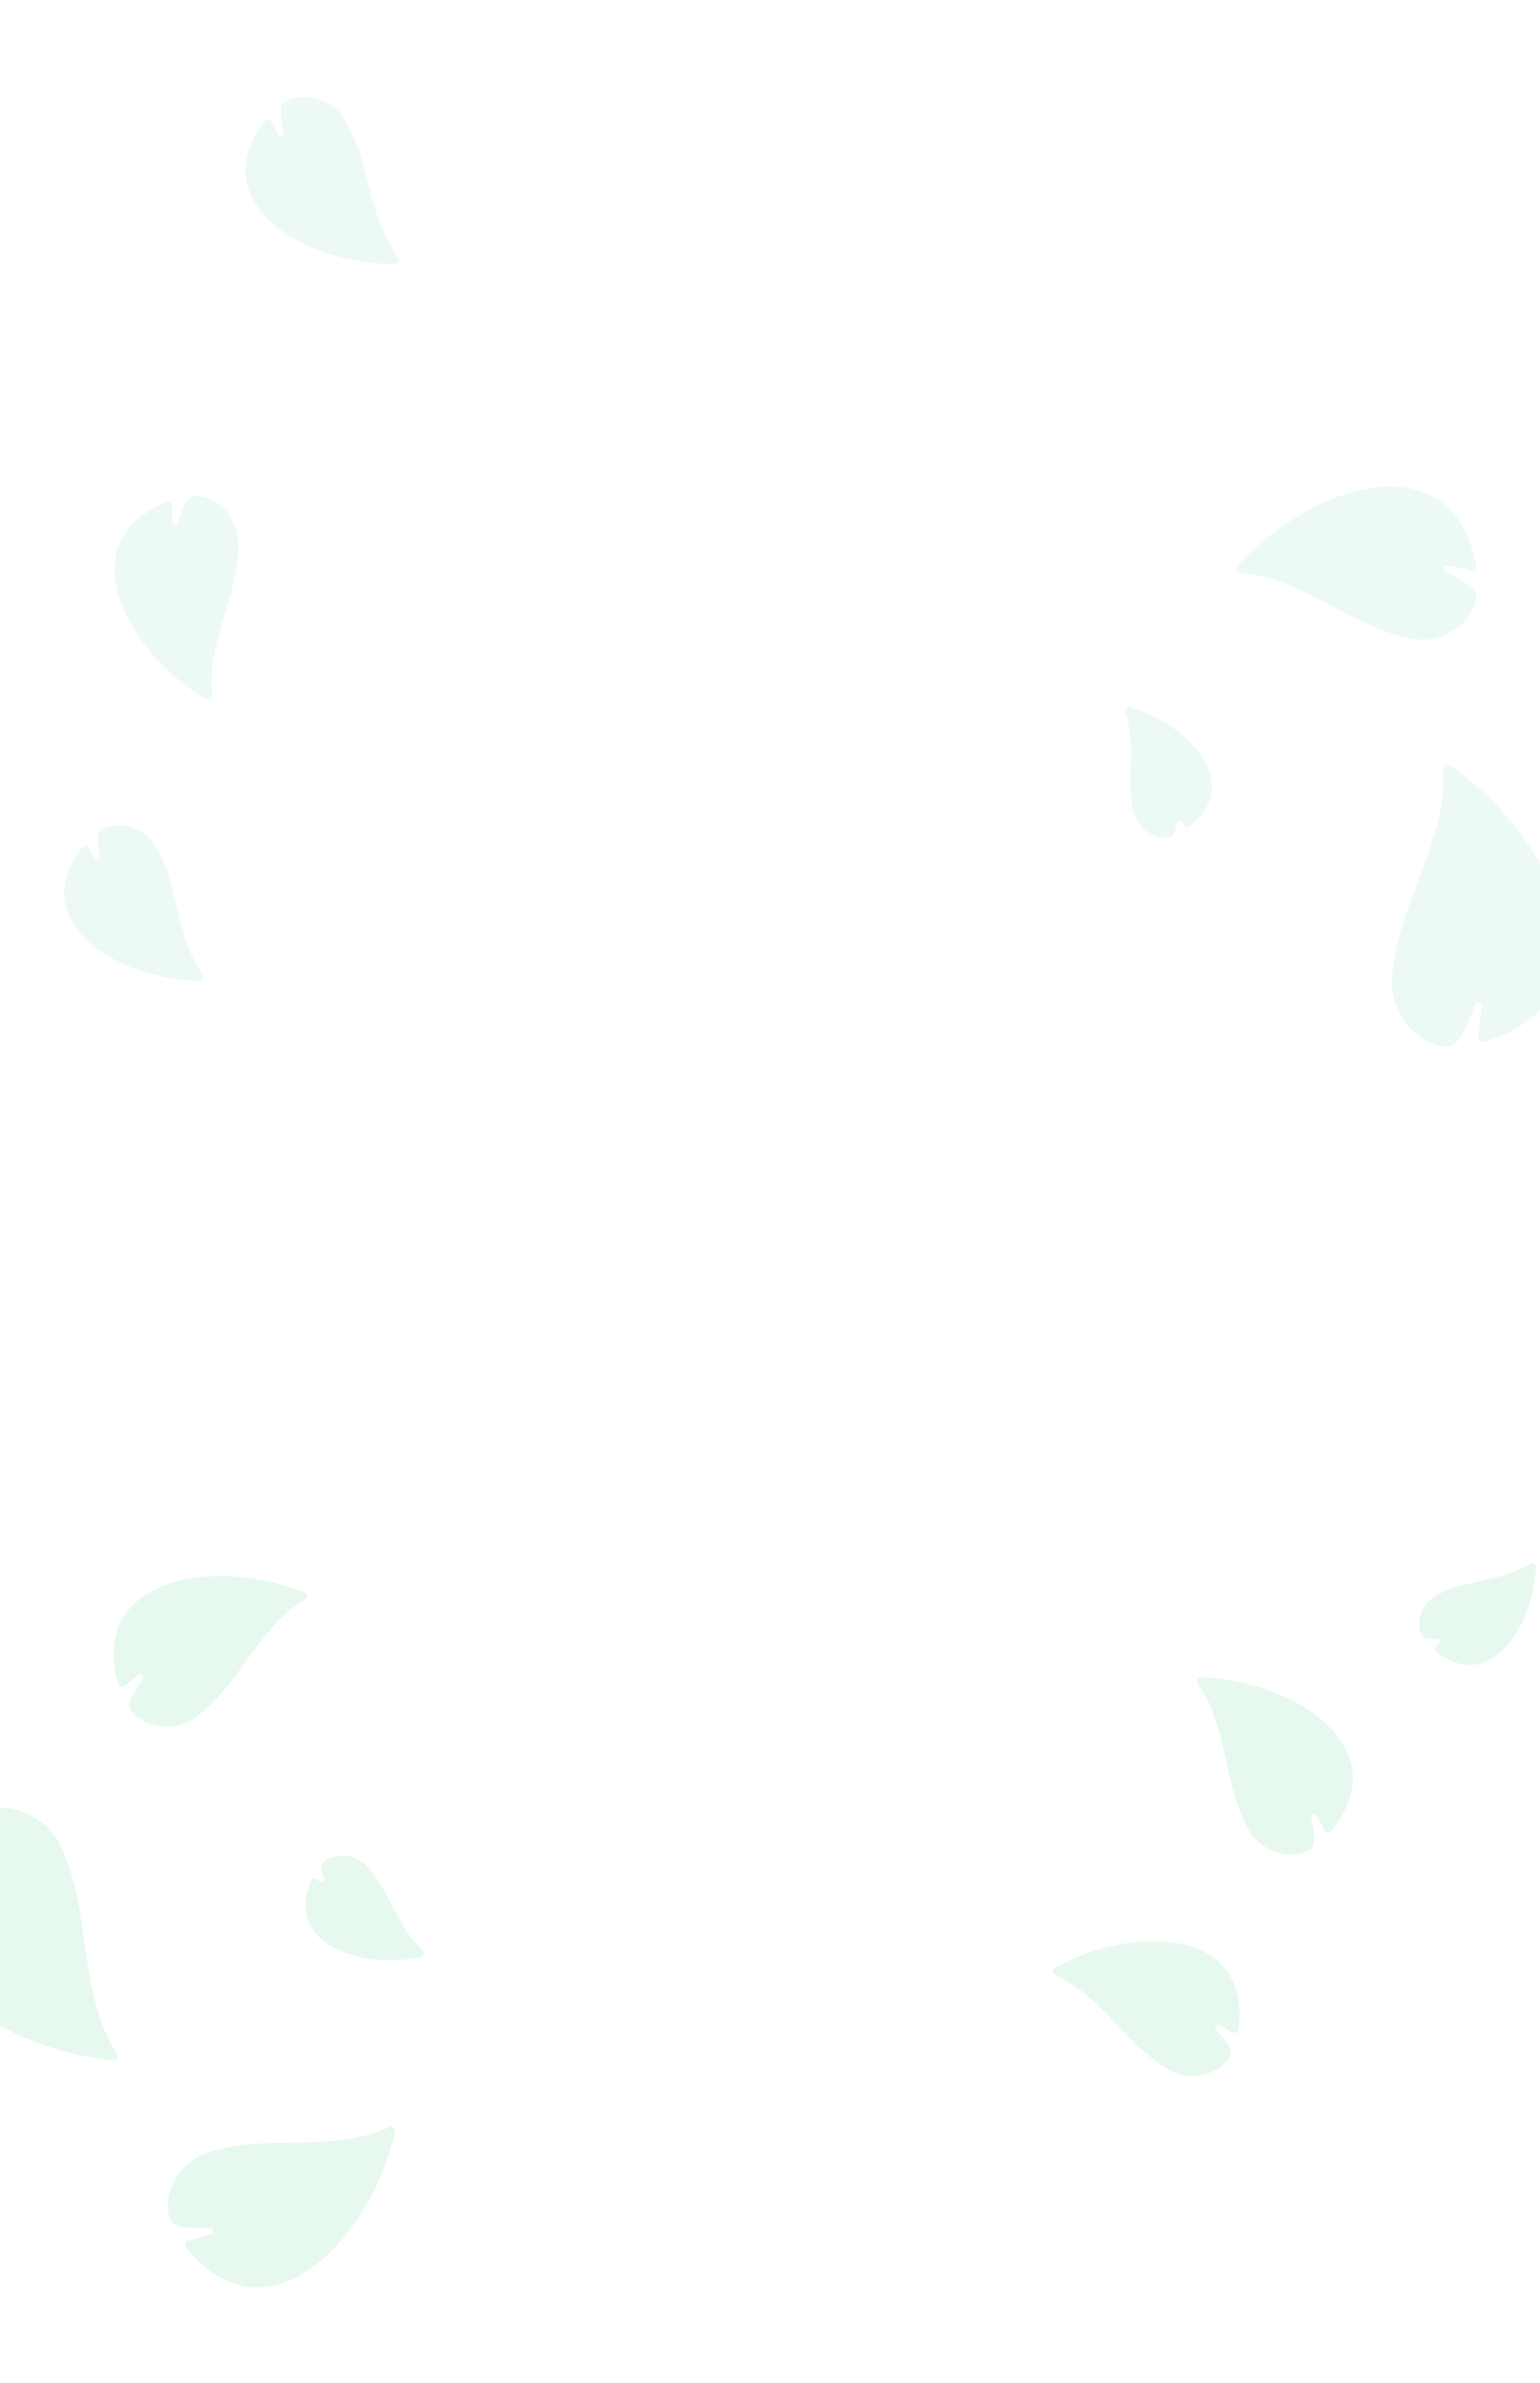 <svg width="375" height="580" viewBox="0 0 375 580" fill="none" xmlns="http://www.w3.org/2000/svg">
<g opacity="0.1">
<path d="M359.175 244.579C359.547 243.529 360.807 243.768 360.732 244.879C360.582 247.108 360.349 249.812 359.989 252.588C359.897 253.303 360.589 253.878 361.277 253.667C396.75 242.795 378.447 203.68 352.989 186.217C352.291 185.738 351.364 186.323 351.418 187.169C352.59 205.526 339.311 221.177 338.937 239.381C339.009 246.701 344.981 254.411 352.391 254.835C355.156 254.943 357.501 249.302 359.175 244.579Z" fill="#45CB83"/>
<path d="M352.196 139.157C351.207 138.652 351.598 137.442 352.688 137.658C354.36 137.987 356.281 138.403 358.244 138.9C358.942 139.077 359.599 138.462 359.471 137.753C353.878 106.568 318.883 117.995 301.23 137.837C300.667 138.47 301.129 139.464 301.973 139.52C317.627 140.565 329.519 153.437 344.926 155.637C351.183 156.336 358.403 152.016 359.556 145.704C359.922 143.479 355.888 141.043 352.196 139.157Z" fill="#45CB83"/>
<path d="M69.104 31.909C69.38 32.987 68.243 33.507 67.674 32.551C67.139 31.651 66.574 30.668 66.019 29.645C65.675 29.012 64.782 28.939 64.352 29.517C49.225 49.859 74.802 64.423 96.231 64.259C97.076 64.253 97.498 63.239 96.98 62.57C89.256 52.6 90.316 38.526 83.227 28.157C80.202 24.01 73.644 22.056 69.232 24.849C67.852 25.758 68.334 28.909 69.104 31.909Z" fill="#45CB83"/>
<path d="M-4.208 150.925C-5.241 150.516 -5.093 149.295 -3.983 149.334C-3.953 149.335 -3.923 149.336 -3.893 149.337C-3.175 149.364 -2.645 148.651 -2.928 147.989C-9.464 132.738 -26.421 141.999 -34.08 154.249C-34.529 154.968 -33.885 155.862 -33.042 155.797C-24.717 155.15 -17.053 160.465 -8.685 159.993C-5.181 159.687 -1.7 156.528 -1.759 152.946C-1.787 152.125 -2.852 151.461 -4.208 150.925Z" fill="#45CB83"/>
<path d="M286.449 200.581C286.568 199.474 287.784 199.3 288.034 200.385C288.051 200.46 288.068 200.535 288.085 200.61C288.244 201.313 289.069 201.642 289.634 201.195C302.962 190.678 289.361 176.36 275.288 172.064C274.479 171.818 273.785 172.673 274.067 173.472C276.913 181.531 273.684 190.529 276.348 198.68C277.568 202.059 281.586 204.658 285.091 203.648C285.911 203.396 286.283 202.112 286.449 200.581Z" fill="#45CB83"/>
<path d="M43.412 127.066C43.094 128.134 41.849 127.99 41.856 126.876C41.864 125.717 41.892 124.448 41.955 123.147C41.989 122.427 41.264 121.903 40.597 122.173C16.187 132.054 31.081 158.842 50.184 170.238C50.91 170.672 51.797 170.022 51.699 169.181C50.171 156.143 58.697 144.21 57.985 131.165C57.532 125.855 52.775 120.586 47.371 120.684C45.626 120.748 44.346 123.928 43.412 127.066Z" fill="#45CB83"/>
<path d="M24.306 208.045C24.547 209.132 23.403 209.624 22.86 208.652C22.469 207.953 22.064 207.205 21.666 206.434C21.334 205.793 20.445 205.698 20.005 206.269C5.869 224.582 28.891 238.428 48.542 238.788C49.388 238.804 49.832 237.8 49.334 237.116C42.54 227.795 43.757 214.944 37.474 205.305C34.774 201.427 28.779 199.496 24.663 201.977C23.441 202.744 23.721 205.403 24.306 208.045Z" fill="#45CB83"/>
</g>
<g opacity="0.13">
<path d="M-6.079 453.418C-5.897 454.517 -7.116 454.916 -7.587 453.908C-8.533 451.883 -9.635 449.404 -10.661 446.799C-10.925 446.129 -11.809 445.96 -12.31 446.477C-38.115 473.135 -3.191 498.538 27.536 501.527C28.378 501.609 28.907 500.649 28.451 499.935C18.555 484.429 22.62 464.31 14.152 448.191C10.552 441.817 1.599 437.952 -5.094 441.161C-7.567 442.402 -6.895 448.474 -6.079 453.418Z" fill="#45CB83"/>
<path d="M50.969 542.345C52.079 542.309 52.321 543.557 51.262 543.896C49.64 544.414 47.757 544.979 45.797 545.492C45.102 545.674 44.824 546.53 45.278 547.09C65.242 571.69 90.361 544.777 96.229 518.876C96.416 518.049 95.531 517.403 94.765 517.761C80.555 524.409 63.923 518.886 49.371 524.403C43.555 526.814 39.322 534.086 41.361 540.169C42.116 542.293 46.825 542.477 50.969 542.345Z" fill="#45CB83"/>
<path d="M296.232 494.214C295.469 493.404 296.213 492.398 297.173 492.961C298.076 493.49 299.046 494.078 300.026 494.705C300.633 495.094 301.45 494.726 301.547 494.012C304.963 468.893 275.533 468.5 256.85 478.997C256.113 479.411 256.233 480.502 257.011 480.838C268.59 485.835 274.462 498.669 285.679 504.323C290.331 506.492 297.018 505.034 299.53 500.457C300.3 498.994 298.355 496.469 296.232 494.214Z" fill="#45CB83"/>
<path d="M349.491 398.891C350.592 398.75 351.053 399.89 350.062 400.392C350.035 400.406 350.009 400.419 349.982 400.433C349.34 400.756 349.22 401.637 349.788 402.079C362.879 412.274 373.251 395.973 374.038 381.547C374.084 380.7 373.088 380.229 372.381 380.694C365.405 385.282 356.127 384.332 349.029 388.788C346.109 390.749 344.587 395.197 346.369 398.304C346.791 399.009 348.044 399.076 349.491 398.891Z" fill="#45CB83"/>
<path d="M78.852 456.801C79.282 457.828 78.301 458.567 77.558 457.738C77.507 457.681 77.456 457.624 77.405 457.566C76.926 457.028 76.045 457.138 75.766 457.802C69.178 473.45 88.004 479.414 102.402 476.376C103.229 476.201 103.423 475.117 102.79 474.554C96.404 468.872 94.885 459.435 88.613 453.585C85.913 451.216 81.139 450.882 78.558 453.46C77.962 454.077 78.257 455.381 78.852 456.801Z" fill="#45CB83"/>
<path d="M319.323 442.787C319.086 441.699 320.245 441.223 320.777 442.201C321.33 443.22 321.919 444.344 322.493 445.514C322.81 446.161 323.698 446.27 324.152 445.711C340.749 425.266 314.766 409.009 292.534 408.26C291.689 408.232 291.226 409.229 291.719 409.918C299.356 420.595 297.657 435.162 304.583 446.239C307.545 450.67 314.257 452.985 318.94 450.287C320.438 449.388 320.022 445.986 319.323 442.787Z" fill="#45CB83"/>
<path d="M34.642 408.933C35.296 408.034 34.419 407.132 33.541 407.814C32.552 408.582 31.474 409.447 30.391 410.367C29.842 410.834 28.982 410.576 28.788 409.882C21.439 383.61 52.763 379.029 74.094 387.583C74.879 387.897 74.904 388.994 74.177 389.425C62.533 396.335 58.163 410.842 47.052 418.451C42.434 421.41 35.141 420.814 31.822 416.323C30.758 414.827 32.629 411.703 34.642 408.933Z" fill="#45CB83"/>
</g>
</svg>
